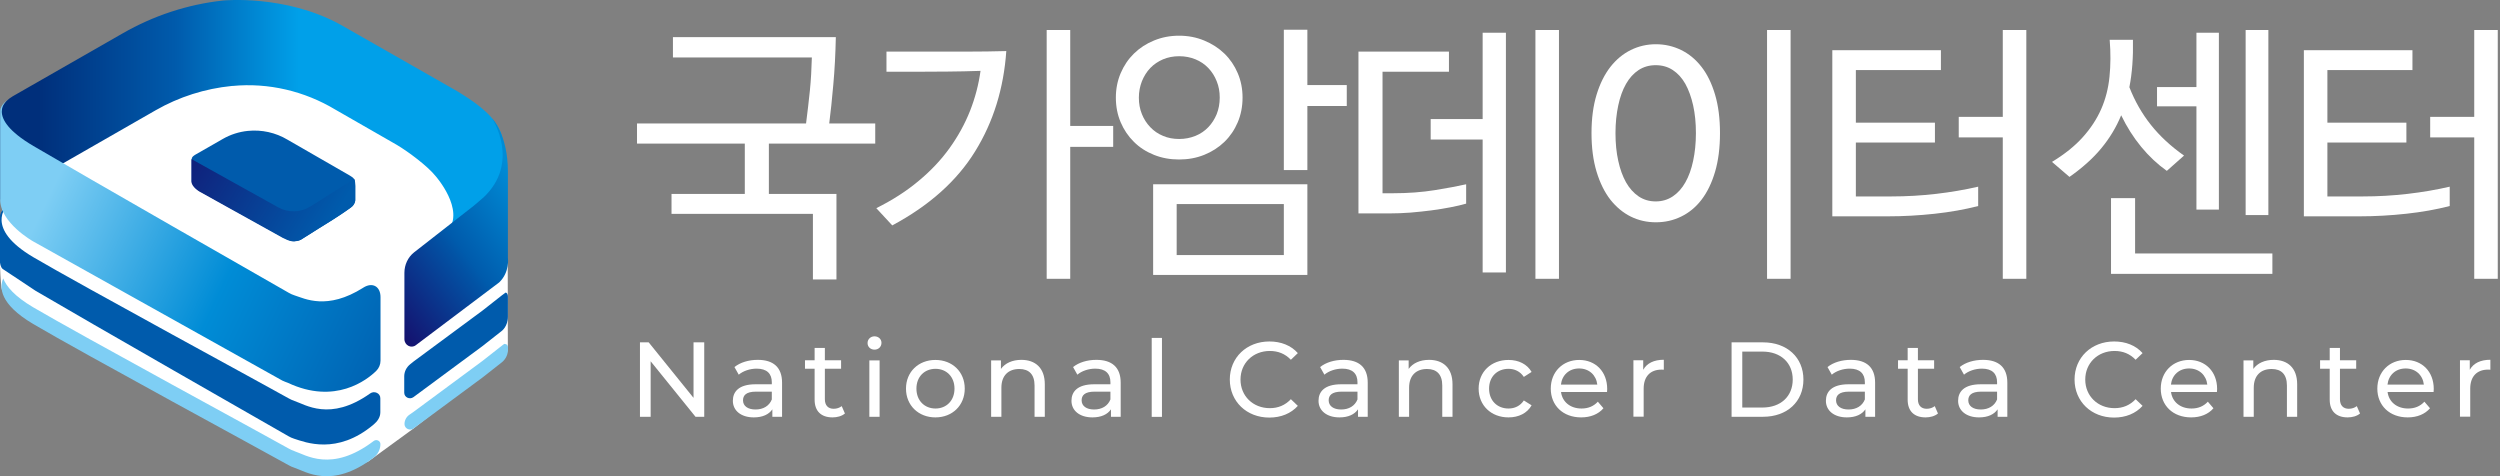 <svg width="189" height="36" viewBox="0 0 189 36" fill="none" xmlns="http://www.w3.org/2000/svg">
<rect x="0" y="0" width="189" height="36" fill="#808080" stroke="none"/>
<g clip-path="url(#clip0_484_4111)">
<path d="M0.236 15.643C0.236 15.643 -0.074 16.221 0.094 18.47L-0.007 19.974C-0.007 19.974 0.054 21.578 0.141 21.894L0.633 22.586C0.633 22.586 21.878 35.1 21.939 35.141C22 35.181 25.842 35.57 25.842 35.57L27.823 34.899L31.207 32.435L37.421 27.561C37.421 27.561 38.392 27.198 38.392 26.238C38.392 25.278 38.385 19.732 38.385 19.732L36.08 10.38L20.375 1.96L6.868 6.358L1.105 11.877L0.236 15.643Z" fill="white"/>
<path d="M22.256 30.307C22.101 30.26 21.959 30.192 21.818 30.112C20.463 29.34 6.066 21.532 2.507 19.437C-1.2 17.241 0.485 15.576 0.593 15.496C0.559 15.516 0 15.892 0 16.375V19.853C0.061 20.283 0.229 20.35 0.229 20.35L2.696 21.988C6.551 24.257 20.463 32.207 21.798 32.972C21.939 33.053 22.081 33.12 22.236 33.167C23.065 33.429 25.471 34.429 28.241 32.099C28.531 31.858 28.753 31.549 28.753 31.173V30.119C28.767 29.736 28.308 29.514 27.985 29.743C24.939 31.904 23.058 30.562 22.256 30.313V30.307Z" fill="#005BAC"/>
<path d="M22.256 34.1C22.101 34.053 21.959 33.986 21.818 33.905C20.463 33.133 6.066 25.325 2.507 23.23C1.119 22.411 0.485 21.666 0.243 21.048C-0.047 21.713 -0.054 22.975 2.507 24.492C6.059 26.594 20.456 34.395 21.818 35.167C21.959 35.248 22.101 35.315 22.256 35.362C23.085 35.624 25.053 37.027 28.248 34.597C28.571 34.348 28.76 33.972 28.76 33.576C28.76 33.321 28.457 33.18 28.248 33.341C25.046 35.772 23.078 34.362 22.256 34.107V34.1Z" fill="#7ECEF4"/>
<path d="M38.358 14.052L33.856 17.463C35.177 15.851 32.933 13.314 32.933 13.314C32.319 12.548 30.863 11.467 30.007 10.957L25.336 8.278C23.018 6.888 20.288 6.237 17.572 6.499H17.525C15.496 6.7 13.534 7.325 11.775 8.332L0.539 14.771L0.021 15.106V8.406C0.021 8.406 0.149 7.748 0.964 7.278L9.281 2.518C11.6 1.188 14.181 0.329 16.864 0.04C16.864 0.04 21.535 -0.436 25.721 1.853L34.577 6.902C35.676 7.58 37.105 8.486 37.725 9.722C38.244 10.749 38.257 12.139 37.725 13.434C36.478 16.469 38.358 14.046 38.358 14.046V14.052Z" fill="url(#paint0_linear_484_4111)"/>
<path d="M36.498 14.972C36.282 15.173 36.039 15.355 35.824 15.549L31.301 19.081C30.843 19.444 30.573 20.014 30.573 20.625V25.634C30.573 26.097 31.079 26.372 31.436 26.097L37.738 21.35C38.554 20.571 38.398 19.497 38.398 19.497V12.991C38.398 10.145 37.199 8.95 37.199 8.95C37.199 8.95 39.403 12.293 36.505 14.972H36.498Z" fill="url(#paint1_linear_484_4111)"/>
<path d="M0.014 8.701V15.1C0.014 16.845 2.494 18.242 2.494 18.242L21.339 28.769C21.474 28.843 21.629 28.883 21.771 28.944C25.323 30.615 27.749 28.729 28.45 28.031C28.652 27.829 28.767 27.554 28.767 27.265V22.458C28.767 21.659 28.16 21.303 27.466 21.746C24.73 23.485 23.024 22.566 22.27 22.331C22.115 22.284 21.973 22.216 21.831 22.136C20.477 21.364 6.08 13.132 2.528 11.038C-1.301 8.782 0.614 7.52 0.614 7.52C0.614 7.52 0.014 7.909 0.014 8.406V8.701Z" fill="url(#paint2_linear_484_4111)"/>
<path d="M26.758 13.522C26.698 13.428 26.583 13.361 26.583 13.361L26.448 13.273L21.737 10.561C20.84 10.024 19.789 9.789 18.738 9.896C18.07 9.963 17.423 10.172 16.85 10.501L14.741 11.709L14.646 11.776C14.646 11.776 14.498 11.877 14.498 11.998V13.676C14.498 14.113 15.118 14.462 15.118 14.462L21.413 17.96C21.447 17.98 21.488 17.987 21.521 18.007C22.101 18.329 22.499 18.255 22.768 18.107L24.143 17.241C25.666 16.315 26.334 15.825 26.529 15.684C26.617 15.623 26.677 15.556 26.725 15.489C26.859 15.301 26.859 15.14 26.859 15.14V14.059C26.859 13.562 26.765 13.522 26.765 13.522H26.758Z" fill="#005BAC"/>
<path d="M26.765 13.528L23.469 15.61C22.734 16.073 21.797 16.1 21.036 15.677L14.471 12.025V13.703C14.471 14.139 15.091 14.489 15.091 14.489L21.386 17.987C21.42 18.007 21.46 18.013 21.494 18.034C21.804 18.201 22.06 18.262 22.269 18.255V18.235C22.465 18.235 22.627 18.181 22.761 18.114L24.136 17.248C25.66 16.322 26.327 15.831 26.522 15.69C26.61 15.63 26.671 15.563 26.718 15.496C26.853 15.308 26.853 15.147 26.853 15.147V14.066C26.853 13.643 26.778 13.549 26.758 13.535L26.765 13.528Z" fill="url(#paint3_linear_484_4111)"/>
<path d="M37.947 22.324L36.477 23.479L31.281 27.319L30.998 27.547C30.728 27.769 30.566 28.091 30.56 28.433V29.682C30.553 30.031 30.964 30.233 31.254 30.025L36.45 26.184L37.92 25.029C37.92 25.029 38.405 24.687 38.398 23.922V22.424C38.398 22.297 38.351 22.122 38.216 22.122L37.947 22.324Z" fill="#005BAC"/>
<path d="M38.405 26.238C38.405 26.11 38.297 26.003 38.163 26.003H38.115L37.954 26.124L36.484 27.279L31.288 31.119L30.951 31.354C30.715 31.515 30.58 31.784 30.58 32.059C30.58 32.415 31.011 32.603 31.288 32.374L36.484 28.534L37.954 27.379C37.954 27.379 38.419 27.037 38.405 26.399V26.238Z" fill="#7ECEF4"/>
<path d="M50.868 2.806H63.189C63.162 4.082 63.101 5.277 63 6.378C62.906 7.486 62.798 8.466 62.69 9.332H66.168V10.856H58.127V14.663H63.236V21.129H61.456V16.167H50.767V14.663H56.307V10.856H48.158V9.332H60.938C61.045 8.48 61.146 7.654 61.227 6.848C61.308 6.043 61.355 5.21 61.376 4.344H50.874V2.8L50.868 2.806Z" fill="white"/>
<path d="M66.249 15.737C67.462 15.133 68.534 14.448 69.45 13.676C70.374 12.911 71.156 12.078 71.796 11.185C72.436 10.292 72.948 9.359 73.339 8.372C73.724 7.392 73.987 6.385 74.128 5.358C73.285 5.385 72.45 5.405 71.627 5.411C70.798 5.418 69.976 5.425 69.147 5.425H67.017V3.901H73.157C74.121 3.901 75.092 3.887 76.076 3.861C75.88 6.687 75.099 9.218 73.717 11.447C72.342 13.676 70.252 15.543 67.455 17.04L66.255 15.744L66.249 15.737ZM84.157 11.105H80.909V21.075H79.129V2.269H80.909V9.52H84.157V11.105Z" fill="white"/>
<path d="M84.359 7.379C84.359 6.721 84.481 6.103 84.723 5.532C84.966 4.962 85.296 4.471 85.728 4.048C86.152 3.632 86.665 3.297 87.244 3.062C87.831 2.82 88.457 2.699 89.138 2.699C89.819 2.699 90.446 2.82 91.032 3.062C91.618 3.303 92.131 3.632 92.562 4.048C92.993 4.465 93.331 4.962 93.573 5.532C93.816 6.103 93.937 6.714 93.937 7.379C93.937 8.043 93.816 8.674 93.573 9.245C93.331 9.816 92.993 10.313 92.562 10.729C92.131 11.145 91.618 11.474 91.032 11.709C90.446 11.944 89.819 12.058 89.138 12.058C88.457 12.058 87.831 11.944 87.244 11.709C86.658 11.474 86.152 11.152 85.728 10.729C85.303 10.313 84.966 9.816 84.723 9.245C84.481 8.674 84.359 8.057 84.359 7.379ZM86.098 7.379C86.098 7.835 86.172 8.245 86.328 8.627C86.476 9.003 86.692 9.332 86.961 9.614C87.231 9.896 87.547 10.118 87.925 10.272C88.296 10.433 88.707 10.507 89.145 10.507C89.583 10.507 89.994 10.427 90.378 10.272C90.756 10.118 91.079 9.896 91.349 9.614C91.618 9.332 91.827 9.003 91.983 8.627C92.131 8.251 92.212 7.835 92.212 7.379C92.212 6.922 92.138 6.526 91.983 6.143C91.834 5.761 91.618 5.425 91.349 5.143C91.079 4.861 90.756 4.639 90.378 4.485C90.001 4.33 89.59 4.25 89.145 4.25C88.7 4.25 88.296 4.33 87.925 4.485C87.554 4.646 87.231 4.861 86.961 5.143C86.692 5.425 86.483 5.761 86.328 6.143C86.179 6.526 86.098 6.942 86.098 7.379ZM98.837 20.786H87.177V13.931H98.837V20.786ZM97.058 15.429H88.956V19.282H97.058V15.429ZM101.816 8.016H98.837V12.857H97.058V2.249H98.837V6.432H101.816V8.016Z" fill="white"/>
<path d="M102.699 16.134V3.901H109.541V5.425H104.519V14.61H105.281C106.454 14.61 107.518 14.529 108.476 14.374C109.433 14.22 110.221 14.072 110.841 13.931V15.395C110.511 15.489 110.12 15.583 109.662 15.67C109.203 15.758 108.725 15.838 108.213 15.905C107.7 15.972 107.175 16.026 106.629 16.073C106.083 16.113 105.557 16.134 105.045 16.134H102.686H102.699ZM112.088 2.477H113.847V20.598H112.088V10.548H108.159V9.003H112.088V2.477ZM117.858 21.075H116.078V2.269H117.858V21.075Z" fill="white"/>
<path d="M130.031 10.064C130.031 11.165 129.909 12.139 129.66 12.985C129.411 13.831 129.067 14.536 128.635 15.1C128.204 15.664 127.685 16.087 127.092 16.375C126.499 16.664 125.865 16.805 125.184 16.805C124.504 16.805 123.877 16.664 123.291 16.375C122.704 16.087 122.192 15.657 121.747 15.1C121.309 14.536 120.958 13.831 120.702 12.985C120.446 12.139 120.318 11.165 120.318 10.064C120.318 8.963 120.446 7.996 120.702 7.157C120.958 6.318 121.309 5.62 121.747 5.056C122.192 4.492 122.704 4.069 123.291 3.78C123.877 3.491 124.51 3.344 125.184 3.344C125.859 3.344 126.499 3.491 127.092 3.78C127.685 4.069 128.197 4.492 128.635 5.056C129.074 5.62 129.411 6.318 129.66 7.157C129.909 7.996 130.031 8.963 130.031 10.064ZM128.211 10.064C128.211 9.299 128.143 8.601 128.002 7.969C127.86 7.338 127.665 6.801 127.415 6.345C127.159 5.895 126.843 5.546 126.465 5.297C126.088 5.049 125.656 4.928 125.171 4.928C124.686 4.928 124.261 5.049 123.877 5.297C123.499 5.546 123.183 5.895 122.927 6.345C122.67 6.794 122.475 7.338 122.34 7.969C122.205 8.601 122.131 9.299 122.131 10.064C122.131 10.829 122.199 11.528 122.34 12.159C122.475 12.79 122.677 13.334 122.927 13.784C123.183 14.233 123.499 14.589 123.877 14.845C124.254 15.1 124.686 15.227 125.171 15.227C125.656 15.227 126.081 15.1 126.465 14.845C126.843 14.589 127.159 14.24 127.415 13.784C127.672 13.334 127.867 12.79 128.002 12.159C128.137 11.528 128.211 10.829 128.211 10.064ZM133.589 2.269H135.369V21.075H133.589V2.269Z" fill="white"/>
<path d="M142.702 16.355H138.523V3.793H146.733V5.297H140.303V9.272H146.281V10.776H140.303V14.851H142.972C144.144 14.851 145.277 14.784 146.375 14.656C147.467 14.529 148.526 14.348 149.55 14.113V15.576C148.532 15.838 147.434 16.033 146.261 16.16C145.088 16.288 143.902 16.355 142.702 16.355ZM148.081 10.38V8.836H151.41V2.269H153.19V21.075H151.41V10.386H148.081V10.38Z" fill="white"/>
<path d="M156.452 13.374L155.131 12.239C156.081 11.662 156.856 11.044 157.456 10.373C158.056 9.708 158.521 8.997 158.851 8.245C159.182 7.493 159.391 6.674 159.478 5.801C159.566 4.928 159.573 4.001 159.492 3.008H161.251C161.278 4.337 161.19 5.532 160.981 6.593C161.392 7.647 161.938 8.601 162.612 9.446C163.286 10.292 164.122 11.065 165.113 11.763L163.812 12.918C163.111 12.421 162.464 11.816 161.878 11.105C161.291 10.393 160.786 9.594 160.361 8.715C159.99 9.621 159.485 10.454 158.851 11.219C158.218 11.984 157.416 12.696 156.452 13.374ZM171.792 20.706H159.593V14.979H161.413V19.162H171.792V20.706ZM163.071 6.58H166.05V2.477H167.748V15.845H166.05V8.037H163.071V6.573V6.58ZM171.489 16.261H169.77V2.269H171.489V16.254V16.261Z" fill="white"/>
<path d="M178.35 16.355H174.172V3.793H182.381V5.297H175.951V9.272H181.923V10.776H175.951V14.851H178.62C179.793 14.851 180.925 14.784 182.024 14.656C183.123 14.529 184.181 14.348 185.198 14.113V15.576C184.181 15.838 183.082 16.033 181.909 16.16C180.737 16.288 179.55 16.355 178.357 16.355H178.35ZM183.722 10.38V8.836H187.052V2.269H188.831V21.075H187.052V10.386H183.722V10.38Z" fill="white"/>
<path d="M53.24 25.882V31.508H52.58L49.189 27.312V31.508H48.381V25.882H49.041L52.431 30.078V25.882H53.24Z" fill="white"/>
<path d="M59.124 28.937V31.508H58.39V30.944C58.134 31.327 57.655 31.555 56.988 31.555C56.017 31.555 55.404 31.038 55.404 30.3C55.404 29.615 55.849 29.051 57.123 29.051H58.349V28.897C58.349 28.245 57.972 27.869 57.203 27.869C56.698 27.869 56.179 28.044 55.849 28.326L55.525 27.749C55.97 27.393 56.604 27.205 57.291 27.205C58.464 27.205 59.124 27.769 59.124 28.93V28.937ZM58.349 30.206V29.608H57.156C56.388 29.608 56.172 29.904 56.172 30.266C56.172 30.689 56.529 30.958 57.116 30.958C57.702 30.958 58.154 30.689 58.349 30.199V30.206Z" fill="white"/>
<path d="M63.876 31.26C63.64 31.461 63.29 31.555 62.939 31.555C62.077 31.555 61.585 31.079 61.585 30.219V27.876H60.857V27.238H61.585V26.305H62.36V27.238H63.586V27.876H62.36V30.186C62.36 30.642 62.602 30.904 63.027 30.904C63.256 30.904 63.472 30.83 63.634 30.703L63.876 31.26Z" fill="white"/>
<path d="M65.588 25.929C65.588 25.647 65.817 25.426 66.114 25.426C66.41 25.426 66.64 25.64 66.64 25.916C66.64 26.204 66.424 26.433 66.114 26.433C65.804 26.433 65.588 26.218 65.588 25.936V25.929ZM65.723 27.245H66.498V31.508H65.723V27.245Z" fill="white"/>
<path d="M68.493 29.38C68.493 28.111 69.437 27.212 70.717 27.212C71.998 27.212 72.935 28.111 72.935 29.38C72.935 30.649 71.998 31.555 70.717 31.555C69.437 31.555 68.493 30.649 68.493 29.38ZM72.16 29.38C72.16 28.474 71.546 27.883 70.724 27.883C69.902 27.883 69.282 28.467 69.282 29.38C69.282 30.293 69.902 30.884 70.724 30.884C71.546 30.884 72.16 30.287 72.16 29.38Z" fill="white"/>
<path d="M78.987 29.058V31.508H78.212V29.145C78.212 28.306 77.794 27.896 77.06 27.896C76.237 27.896 75.705 28.386 75.705 29.313V31.508H74.93V27.245H75.671V27.89C75.988 27.453 76.534 27.205 77.215 27.205C78.26 27.205 78.987 27.802 78.987 29.051V29.058Z" fill="white"/>
<path d="M84.724 28.937V31.508H83.989V30.944C83.733 31.327 83.254 31.555 82.587 31.555C81.616 31.555 81.003 31.038 81.003 30.3C81.003 29.615 81.448 29.051 82.722 29.051H83.948V28.897C83.948 28.245 83.571 27.869 82.802 27.869C82.297 27.869 81.778 28.044 81.448 28.326L81.124 27.749C81.569 27.393 82.203 27.205 82.89 27.205C84.063 27.205 84.724 27.769 84.724 28.93V28.937ZM83.948 30.206V29.608H82.755C81.987 29.608 81.771 29.904 81.771 30.266C81.771 30.689 82.129 30.958 82.715 30.958C83.301 30.958 83.753 30.689 83.948 30.199V30.206Z" fill="white"/>
<path d="M87.069 25.546H87.844V31.515H87.069V25.546Z" fill="white"/>
<path d="M92.973 28.695C92.973 27.03 94.247 25.815 95.966 25.815C96.835 25.815 97.597 26.11 98.116 26.695L97.59 27.198C97.152 26.741 96.62 26.533 96 26.533C94.726 26.533 93.782 27.453 93.782 28.695C93.782 29.937 94.726 30.857 96 30.857C96.62 30.857 97.152 30.642 97.59 30.179L98.116 30.683C97.597 31.26 96.842 31.569 95.959 31.569C94.247 31.569 92.973 30.354 92.973 28.689V28.695Z" fill="white"/>
<path d="M103.4 28.937V31.508H102.666V30.944C102.409 31.327 101.931 31.555 101.264 31.555C100.293 31.555 99.68 31.038 99.68 30.3C99.68 29.615 100.125 29.051 101.398 29.051H102.625V28.897C102.625 28.245 102.248 27.869 101.479 27.869C100.974 27.869 100.455 28.044 100.125 28.326L99.801 27.749C100.246 27.393 100.879 27.205 101.567 27.205C102.74 27.205 103.4 27.769 103.4 28.93V28.937ZM102.625 30.206V29.608H101.432C100.664 29.608 100.448 29.904 100.448 30.266C100.448 30.689 100.805 30.958 101.392 30.958C101.978 30.958 102.43 30.689 102.625 30.199V30.206Z" fill="white"/>
<path d="M109.81 29.058V31.508H109.035V29.145C109.035 28.306 108.617 27.896 107.883 27.896C107.06 27.896 106.528 28.386 106.528 29.313V31.508H105.753V27.245H106.494V27.89C106.811 27.453 107.357 27.205 108.038 27.205C109.082 27.205 109.81 27.802 109.81 29.051V29.058Z" fill="white"/>
<path d="M111.785 29.38C111.785 28.111 112.729 27.212 114.043 27.212C114.811 27.212 115.445 27.527 115.789 28.118L115.202 28.494C114.926 28.078 114.508 27.883 114.043 27.883C113.2 27.883 112.574 28.467 112.574 29.38C112.574 30.293 113.2 30.884 114.043 30.884C114.508 30.884 114.933 30.689 115.202 30.273L115.789 30.642C115.452 31.24 114.811 31.555 114.043 31.555C112.729 31.555 111.785 30.649 111.785 29.38Z" fill="white"/>
<path d="M121.484 29.635H118.013C118.107 30.381 118.714 30.884 119.563 30.884C120.062 30.884 120.48 30.716 120.797 30.367L121.221 30.864C120.837 31.314 120.244 31.555 119.536 31.555C118.154 31.555 117.238 30.649 117.238 29.38C117.238 28.111 118.148 27.212 119.388 27.212C120.628 27.212 121.504 28.098 121.504 29.407C121.504 29.474 121.498 29.568 121.491 29.642L121.484 29.635ZM118.013 29.078H120.756C120.675 28.36 120.136 27.856 119.381 27.856C118.626 27.856 118.087 28.353 118.006 29.078H118.013Z" fill="white"/>
<path d="M125.784 27.205V27.95C125.717 27.943 125.663 27.943 125.609 27.943C124.78 27.943 124.261 28.447 124.261 29.38V31.502H123.486V27.238H124.227V27.957C124.504 27.46 125.036 27.198 125.784 27.198V27.205Z" fill="white"/>
<path d="M130.907 25.882H133.286C135.099 25.882 136.339 27.023 136.339 28.695C136.339 30.367 135.106 31.508 133.286 31.508H130.907V25.882ZM133.239 30.81C134.634 30.81 135.53 29.957 135.53 28.695C135.53 27.433 134.634 26.58 133.239 26.58H131.716V30.81H133.239Z" fill="white"/>
<path d="M141.758 28.937V31.508H141.024V30.944C140.768 31.327 140.289 31.555 139.622 31.555C138.651 31.555 138.038 31.038 138.038 30.3C138.038 29.615 138.483 29.051 139.757 29.051H140.983V28.897C140.983 28.245 140.606 27.869 139.837 27.869C139.332 27.869 138.813 28.044 138.483 28.326L138.159 27.749C138.604 27.393 139.238 27.205 139.925 27.205C141.098 27.205 141.758 27.769 141.758 28.93V28.937ZM140.983 30.206V29.608H139.79C139.022 29.608 138.806 29.904 138.806 30.266C138.806 30.689 139.163 30.958 139.75 30.958C140.336 30.958 140.788 30.689 140.983 30.199V30.206Z" fill="white"/>
<path d="M146.51 31.26C146.274 31.461 145.924 31.555 145.573 31.555C144.711 31.555 144.219 31.079 144.219 30.219V27.876H143.491V27.238H144.219V26.305H144.994V27.238H146.22V27.876H144.994V30.186C144.994 30.642 145.236 30.904 145.661 30.904C145.89 30.904 146.106 30.83 146.268 30.703L146.51 31.26Z" fill="white"/>
<path d="M151.754 28.937V31.508H151.019V30.944C150.763 31.327 150.285 31.555 149.617 31.555C148.647 31.555 148.033 31.038 148.033 30.3C148.033 29.615 148.478 29.051 149.752 29.051H150.979V28.897C150.979 28.245 150.601 27.869 149.833 27.869C149.328 27.869 148.809 28.044 148.478 28.326L148.155 27.749C148.6 27.393 149.233 27.205 149.921 27.205C151.093 27.205 151.754 27.769 151.754 28.93V28.937ZM150.979 30.206V29.608H149.786C149.018 29.608 148.802 29.904 148.802 30.266C148.802 30.689 149.159 30.958 149.745 30.958C150.332 30.958 150.783 30.689 150.979 30.199V30.206Z" fill="white"/>
<path d="M156.836 28.695C156.836 27.03 158.11 25.815 159.829 25.815C160.698 25.815 161.46 26.11 161.979 26.695L161.453 27.198C161.015 26.741 160.482 26.533 159.862 26.533C158.588 26.533 157.645 27.453 157.645 28.695C157.645 29.937 158.588 30.857 159.862 30.857C160.482 30.857 161.015 30.642 161.453 30.179L161.979 30.683C161.46 31.26 160.705 31.569 159.822 31.569C158.11 31.569 156.836 30.354 156.836 28.689V28.695Z" fill="white"/>
<path d="M167.6 29.635H164.129C164.223 30.381 164.83 30.884 165.679 30.884C166.178 30.884 166.596 30.716 166.913 30.367L167.337 30.864C166.953 31.314 166.36 31.555 165.652 31.555C164.27 31.555 163.354 30.649 163.354 29.38C163.354 28.111 164.264 27.212 165.497 27.212C166.731 27.212 167.614 28.098 167.614 29.407C167.614 29.474 167.607 29.568 167.6 29.642V29.635ZM164.129 29.078H166.872C166.791 28.36 166.252 27.856 165.497 27.856C164.742 27.856 164.203 28.353 164.122 29.078H164.129Z" fill="white"/>
<path d="M173.666 29.058V31.508H172.891V29.145C172.891 28.306 172.473 27.896 171.739 27.896C170.916 27.896 170.384 28.386 170.384 29.313V31.508H169.609V27.245H170.35V27.89C170.667 27.453 171.213 27.205 171.894 27.205C172.938 27.205 173.666 27.802 173.666 29.051V29.058Z" fill="white"/>
<path d="M178.418 31.26C178.182 31.461 177.832 31.555 177.481 31.555C176.618 31.555 176.126 31.079 176.126 30.219V27.876H175.398V27.238H176.126V26.305H176.901V27.238H178.128V27.876H176.901V30.186C176.901 30.642 177.144 30.904 177.569 30.904C177.798 30.904 178.014 30.83 178.175 30.703L178.418 31.26Z" fill="white"/>
<path d="M183.972 29.635H180.501C180.595 30.381 181.202 30.884 182.051 30.884C182.55 30.884 182.968 30.716 183.284 30.367L183.709 30.864C183.325 31.314 182.732 31.555 182.024 31.555C180.642 31.555 179.726 30.649 179.726 29.38C179.726 28.111 180.636 27.212 181.876 27.212C183.116 27.212 183.992 28.098 183.992 29.407C183.992 29.474 183.985 29.568 183.979 29.642L183.972 29.635ZM180.501 29.078H183.244C183.163 28.36 182.624 27.856 181.869 27.856C181.114 27.856 180.575 28.353 180.494 29.078H180.501Z" fill="white"/>
<path d="M188.272 27.205V27.95C188.205 27.943 188.151 27.943 188.097 27.943C187.268 27.943 186.749 28.447 186.749 29.38V31.502H185.974V27.238H186.715V27.957C186.991 27.46 187.524 27.198 188.272 27.198V27.205Z" fill="white"/>
</g>
<defs>
<linearGradient id="paint0_linear_484_4111" x1="2.892" y1="8.735" x2="22.6" y2="8.735" gradientUnits="userSpaceOnUse">
<stop stop-color="#002F7B"/>
<stop offset="0.53" stop-color="#005BAC"/>
<stop offset="1" stop-color="#00A0E9"/>
</linearGradient>
<linearGradient id="paint1_linear_484_4111" x1="28.012" y1="22.203" x2="39.378" y2="13.701" gradientUnits="userSpaceOnUse">
<stop stop-color="#14126F"/>
<stop offset="0.48" stop-color="#0253A5"/>
<stop offset="0.53" stop-color="#005BAC"/>
<stop offset="1" stop-color="#008CD6"/>
</linearGradient>
<linearGradient id="paint2_linear_484_4111" x1="31.625" y1="27.943" x2="3.775" y2="14.626" gradientUnits="userSpaceOnUse">
<stop stop-color="#005BAC"/>
<stop offset="0.52" stop-color="#008CD6"/>
<stop offset="1" stop-color="#7ECEF4"/>
</linearGradient>
<linearGradient id="paint3_linear_484_4111" x1="12.887" y1="9.245" x2="25.19" y2="16.585" gradientUnits="userSpaceOnUse">
<stop stop-color="#14126F"/>
<stop offset="1" stop-color="#005BAC"/>
</linearGradient>
<clipPath id="clip0_484_4111">
<rect width="189" height="36" fill="white"/>
</clipPath>
</defs>
</svg>
